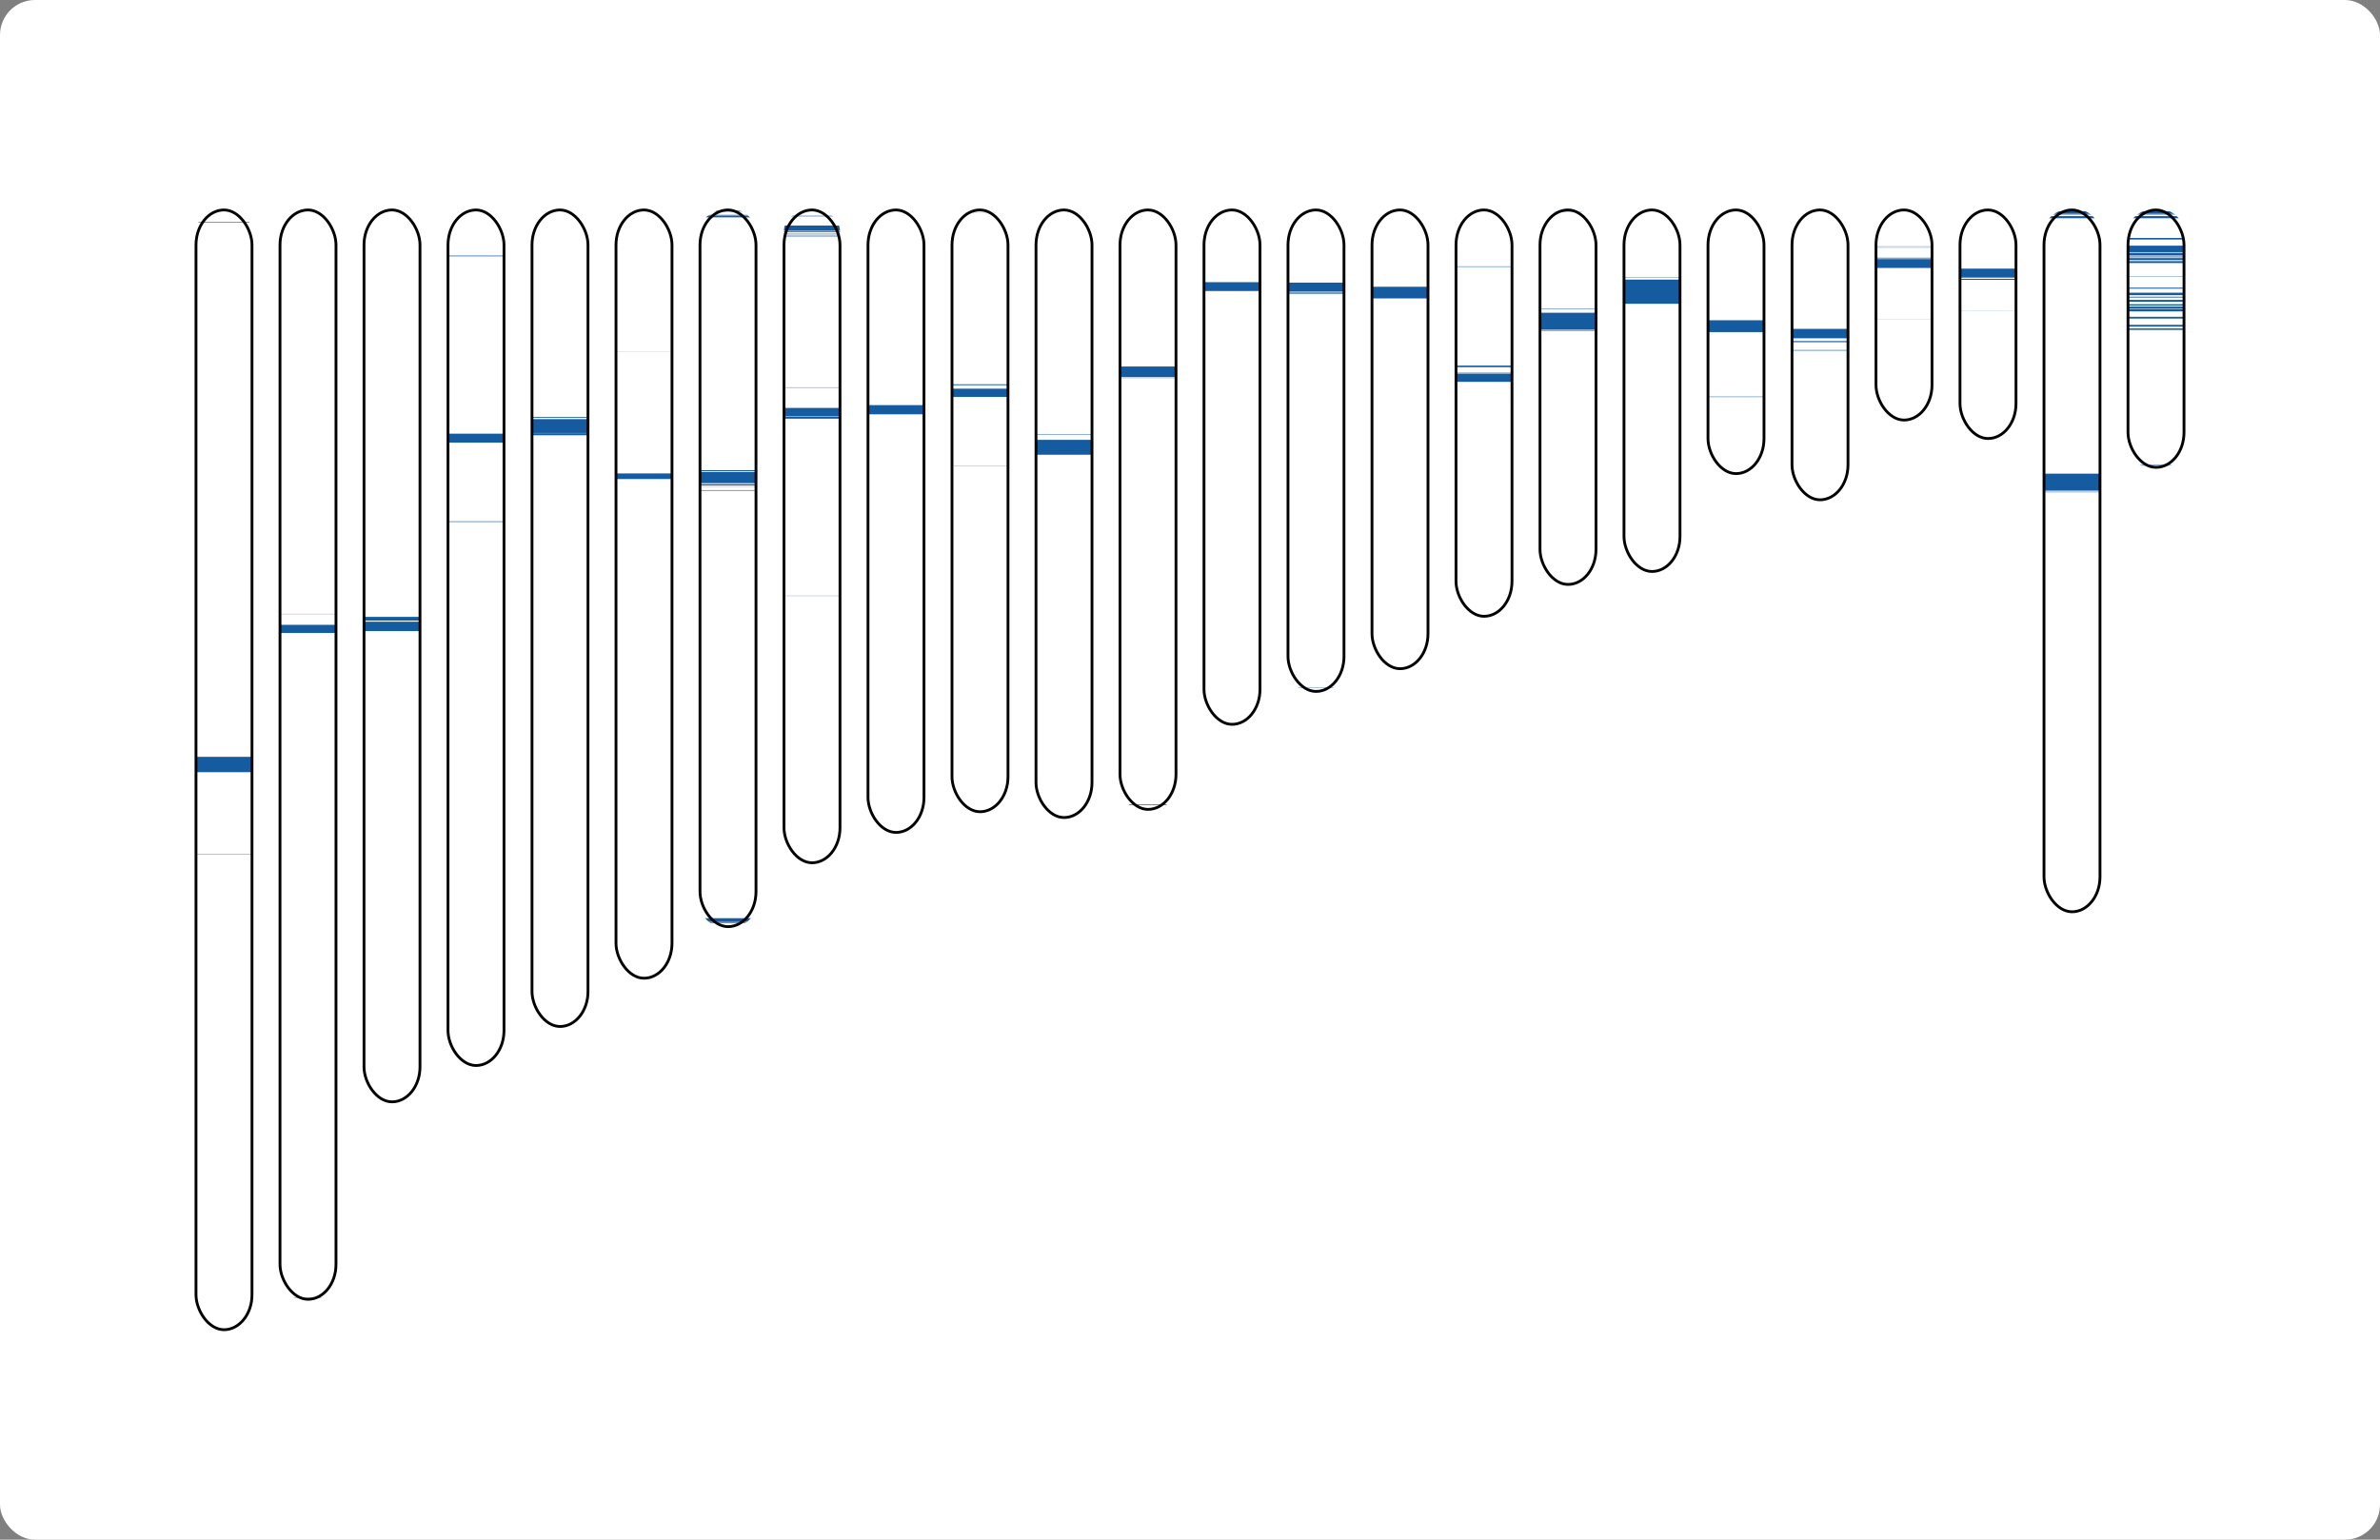 <?xml version="1.0" encoding="UTF-8" standalone="no"?>
<!-- IEETA 2014 using Inkscape -->
<svg
xmlns:osb="http://www.openswatchbook.org/uri/2009/osb"
xmlns:dc="http://purl.org/dc/elements/1.1/"
xmlns:cc="http://creativecommons.org/ns#"
xmlns:rdf="http://www.w3.org/1999/02/22-rdf-syntax-ns#"
xmlns:svg="http://www.w3.org/2000/svg"
xmlns="http://www.w3.org/2000/svg"
xmlns:sodipodi="http://sodipodi.sourceforge.net/DTD/sodipodi-0.dtd"
xmlns:inkscape="http://www.inkscape.org/namespaces/inkscape"
width="850"
height="550"
id="svg2"
version="1.1"
inkscape:version="0.48.3.1 r9886"
sodipodi:docname="chromosomes">
<rect width="100%" height="100%" fill="#808080" stroke="none"/>
<defs
id="defs4">
<linearGradient id="linearGradient3755" osb:paint="solid">
<stop style="stop-color:#aa00ff;stop-opacity:1;" offset="0"
id="stop3757" />
</linearGradient>
</defs>
<sodipodi:namedview id="base" pagecolor="#ffffff"
bordercolor="#666666" borderopacity="1.0"
inkscape:pageopacity="0.0" inkscape:pageshadow="2"
inkscape:zoom="0.49497475" inkscape:cx="159.73474"
inkscape:cy="681.53008" inkscape:document-units="px"
inkscape:current-layer="layer1" showgrid="false"
inkscape:window-width="1066" inkscape:window-height="790"
inkscape:window-x="278" inkscape:window-y="1106"
inkscape:window-maximized="1" />
<g inkscape:label="Camada 1" inkscape:groupmode="layer" id="layer1" >
<defs id="defs6211"><pattern inkscape:stockid="Polka dots, large" id="Polkadots-large" patternTransform="translate(0,0)scale(10,10)" height="10" width="10" patternUnits="userSpaceOnUse" inkscape:collect="always"> <circle id="circle4936" r="0.45" cy="0.810" cx="2.567" style="fill:black;stroke:none" /><circle id="circle4938" r="0.45" cy="2.33" cx="3.048" style="fill:black;stroke:none" /><circle id="circle4940" r="0.45" cy="2.415" cx="4.418" style="fill:black;stroke:none" /><circle id="circle4942" r="0.45" cy="3.029" cx="1.844" style="fill:black;stroke:none" /><circle id="circle4944" r="0.45" cy="1.363" cx="6.08" style="fill:black;stroke:none" /><circle id="circle4946" r="0.45" cy="4.413" cx="5.819" style="fill:black;stroke:none" /><circle id="circle4948" r="0.45" cy="4.048" cx="4.305" style="fill:black;stroke:none" /><circle id="circle4950" r="0.45" cy="3.045" cx="5.541" style="fill:black;stroke:none" /><circle id="circle4952" r="0.45" cy="5.527" cx="4.785" style="fill:black;stroke:none" /><circle id="circle4954" r="0.45" cy="5.184" cx="2.667" style="fill:black;stroke:none" /><circle id="circle4956" r="0.45" cy="1.448" cx="7.965" style="fill:black;stroke:none" /><circle id="circle4958" r="0.45" cy="5.049" cx="7.047" style="fill:black;stroke:none" /><circle id="circle4960" r="0.45" cy="0.895" cx="4.340" style="fill:black;stroke:none" /><circle id="circle4962" r="0.45" cy="0.340" cx="7.125" style="fill:black;stroke:none" /><circle id="circle4964" r="0.45" cy="1.049" cx="9.553" style="fill:black;stroke:none" /><circle id="circle4966" r="0.45" cy="2.689" cx="7.006" style="fill:black;stroke:none" /><circle id="circle4968" r="0.45" cy="2.689" cx="8.909" style="fill:black;stroke:none" /><circle id="circle4970" r="0.45" cy="4.407" cx="9.315" style="fill:black;stroke:none" /><circle id="circle4972" r="0.45" cy="3.870" cx="7.820" style="fill:black;stroke:none" /><circle id="circle4974" r="0.45" cy="5.948" cx="8.270" style="fill:black;stroke:none" /><circle id="circle4976" r="0.45" cy="7.428" cx="7.973" style="fill:black;stroke:none" /><circle id="circle4978" r="0.45" cy="8.072" cx="9.342" style="fill:black;stroke:none" /><circle id="circle4980" r="0.45" cy="9.315" cx="8.206" style="fill:black;stroke:none" /><circle id="circle4982" r="0.45" cy="9.475" cx="9.682" style="fill:black;stroke:none" /><circle id="circle4984" r="0.45" cy="6.186" cx="9.688" style="fill:black;stroke:none" /><circle id="circle4986" r="0.45" cy="6.296" cx="3.379" style="fill:black;stroke:none" /><circle id="circle4988" r="0.45" cy="8.204" cx="2.871" style="fill:black;stroke:none" /><circle id="circle4990" r="0.45" cy="8.719" cx="4.59" style="fill:black;stroke:none" /><circle id="circle4992" r="0.45" cy="9.671" cx="3.181" style="fill:black;stroke:none" /><circle id="circle4994" r="0.45" cy="7.315" cx="5.734" style="fill:black;stroke:none" /><circle id="circle4996" r="0.45" cy="6.513" cx="6.707" style="fill:black;stroke:none" /><circle id="circle4998" r="0.45" cy="9.670" cx="5.730" style="fill:black;stroke:none" /><circle id="circle5000" r="0.45" cy="8.373" cx="6.535" style="fill:black;stroke:none" /><circle id="circle5002" r="0.45" cy="7.154" cx="4.37" style="fill:black;stroke:none" /><circle id="circle5004" r="0.45" cy="7.25" cx="0.622" style="fill:black;stroke:none" /><circle id="circle5006" r="0.45" cy="5.679" cx="0.831" style="fill:black;stroke:none" /><circle id="circle5008" r="0.45" cy="8.519" cx="1.257" style="fill:black;stroke:none" /><circle id="circle5010" r="0.45" cy="6.877" cx="1.989" style="fill:black;stroke:none" /><circle id="circle5012" r="0.45" cy="3.181" cx="0.374" style="fill:black;stroke:none" /><circle id="circle5014" r="0.45" cy="1.664" cx="1.166" style="fill:black;stroke:none" /><circle id="circle5016" r="0.45" cy="0.093" cx="1.151" style="fill:black;stroke:none" /><circle id="circle5018" r="0.45" cy="10.093" cx="1.151" style="fill:black;stroke:none" /><circle id="circle5020" r="0.45" cy="4.451" cx="1.302" style="fill:black;stroke:none" /><circle id="circle5022" r="0.45" cy="3.763" cx="3.047" style="fill:black;stroke:none" /></pattern></defs><defs id="ffff"><pattern inkscape:stockid="Wavy" id="Wavy" height="5.181" width="30.0" patternUnits="userSpaceOnUse" inkscape:collect="always"><path id="path5114" d="M 7.597,0.061 C 5.079,-0.187 2.656,0.302 -0.01,1.788 L -0.01,3.061 C 2.773,1.431 5.173,1.052 7.472,1.280 C 9.770,1.508 11.969,2.361 14.253,3.218 C 18.820,4.931 23.804,6.676 30.066,3.061 L 30.062,1.788 C 23.622,5.497 19.246,3.770 14.691,2.061 C 12.413,1.207 10.115,0.311 7.597,0.061 z " style="fill:black;stroke:none;" /></pattern></defs><defs id="defs6219"><pattern inkscape:stockid="xtrace" id="xtrace" height="20.0" width="20.0" patternUnits="userSpaceOnUse" inkscape:collect="always"><path style="fill:#000000;stroke:#000000;stroke-width:0.30;stroke-linecap:butt;stroke-linejoin:miter;stroke-opacity:1;stroke-miterlimit:0;stroke-dasharray:none;fill-opacity:1" d="m 0.0,10.0 25,-25.0 0,5 -25,25 z" id="path7213" inkscape:connector-curvature="0" /><path style="fill:#000000;fill-opacity:1;stroke:#000000;stroke-width:0.30;stroke-linecap:butt;stroke-linejoin:miter;stroke-miterlimit:0;stroke-opacity:1;stroke-dasharray:none" d="m 0.0,30.0 25,-25.0 0,5 -25,25 z" id="path7213-8" inkscape:connector-curvature="0" /><path style="fill:#000000;fill-opacity:1;stroke:#000000;stroke-width:0.30;stroke-linecap:butt;stroke-linejoin:miter;stroke-miterlimit:0;stroke-opacity:1;stroke-dasharray:none" d="m 0.0,50.0 25,-25.0 0,5 -25,25 z" id="path7213-9" inkscape:connector-curvature="0" /><path style="fill:#000000;fill-opacity:1;stroke:#000000;stroke-width:0.30;stroke-linecap:butt;stroke-linejoin:miter;stroke-miterlimit:0;stroke-opacity:1;stroke-dasharray:none" d="m 0.0,70.0 25,-25.0 0,5 -25,25 z" id="path7213-10" inkscape:connector-curvature="0" /><path style="fill:#000000;fill-opacity:1;stroke:#000000;stroke-width:0.30;stroke-linecap:butt;stroke-linejoin:miter;stroke-miterlimit:0;stroke-opacity:1;stroke-dasharray:none" d="m 0.0,90.0 25,-25.0 0,5 -25,25 z" id="path7213-11" inkscape:connector-curvature="0" /><path style="fill:#000000;fill-opacity:1;stroke:#000000;stroke-width:0.30;stroke-linecap:butt;stroke-linejoin:miter;stroke-miterlimit:0;stroke-opacity:1;stroke-dasharray:none" d="m m 0.0,110.0 25,-25.0 0,05 -25,25 z" id="path7213-12" inkscape:connector-curvature="0" /></pattern></defs><defs id="defs4"><pattern id="dallas" patternTransform="translate(106.594,206.906)" height="4.75" width="4.75" patternUnits="userSpaceOnUse"> <path style="fill:none;stroke:#000000;stroke-width:1;stroke-linecap:butt;stroke-linejoin:miter;stroke-miterlimit:0;stroke-opacity:1;stroke-dasharray:none" d="m -0.008,2.376 4.763,0" id="path2985" /><path style="fill:none;stroke:#000000;stroke-width:1;stroke-linecap:butt;stroke-linejoin:miter;stroke-miterlimit:0;stroke-opacity:1;stroke-dasharray:none" d="m 2.373,-0.006 0,4.763" id="path2985-1" /></pattern></defs><defs id="defs4"><pattern id="lineX" patternTransform="translate(106.594,206.906)" height="4.75" width="4.75" patternUnits="userSpaceOnUse"> <path style="fill:none;stroke:#000000;stroke-width:1;stroke-linecap:butt;stroke-linejoin:miter;stroke-miterlimit:0;stroke-opacity:1;stroke-dasharray:none" d="m -0.008,2.376 4.763,0" id="path2985" /></pattern></defs><defs id="defs4"><pattern id="stripeX" patternTransform="translate(106.594,206.906)" height="4.75" width="4.75" patternUnits="userSpaceOnUse"> <path style="fill:none;stroke:#000000;stroke-width:1;stroke-linecap:butt;stroke-linejoin:miter;stroke-miterlimit:0;stroke-opacity:1;stroke-dasharray:none" d="m 2.373,-0.006 0,4.763" id="path2985-1" /></pattern></defs><rect style="fill:#ffffff;fill-opacity:1;stroke-width:2;stroke-miterlimit:4;stroke-dasharray:none" id="rectx" width="850.00" height="550.00" x="0.00" y="0.00" ry="12.5" />
<rect style="fill:#155BA0;fill-opacity:1;stroke-width:2;stroke-miterlimit:4;stroke-dasharray:none" id="rect3777" width="20.00" height="0.20" x="70.00" y="79.24" ry="0" />
<rect style="fill:#155BA0;fill-opacity:1;stroke-width:2;stroke-miterlimit:4;stroke-dasharray:none" id="rect3777" width="20.00" height="5.48" x="70.00" y="270.36" ry="0" />
<rect style="fill:#155BA0;fill-opacity:1;stroke-width:2;stroke-miterlimit:4;stroke-dasharray:none" id="rect3777" width="20.00" height="0.12" x="70.00" y="305.12" ry="0" />
<path d="m 69.50,74.50 0,10.50 c 0, -8.31 6.69, -10.50 10.50, -10.50 l -10.50,0 z m 10.50,0 c 8.31,0 10.50,6.69 10.50,10.50 l 0,-10.50 -10.50,0 z" id="rect3787" style="fill:#fff;fill-opacity:1;fill-rule:nonzero;stroke:none" /><path d="m 90.50,475.50 0,-10.50 c 0,8.31 -6.69, 10.50 -10.50, 10.50 l 10.50,0 z m -10.50,0 c -8.31,0 -10.50,-6.69 -10.50,-10.50 l 0,10.50 10.50,0 z" id="rect3787" style="fill:#fff;fill-opacity:1;fill-rule:nonzero;stroke:none" /><rect style="fill:none;stroke:#000000;stroke-width:1;stroke-linecap:butt;stroke-linejoin:miter;stroke-miterlimit:1;stroke-opacity:1;stroke-dasharray:none" id="rect2985" width="20.00" height="400.00" x="70.00" y="75.00" ry="12.5" />
<rect style="fill:#155BA0;fill-opacity:1;stroke-width:2;stroke-miterlimit:4;stroke-dasharray:none" id="rect3777" width="20.00" height="0.08" x="100.00" y="219.28" ry="0" />
<rect style="fill:#155BA0;fill-opacity:1;stroke-width:2;stroke-miterlimit:4;stroke-dasharray:none" id="rect3777" width="20.00" height="2.92" x="100.00" y="223.20" ry="0" />
<rect style="fill:#155BA0;fill-opacity:1;stroke-width:2;stroke-miterlimit:4;stroke-dasharray:none" id="rect3777" width="20.00" height="0.12" x="100.00" y="463.61" ry="0" />
<path d="m 99.50,74.50 0,10.50 c 0, -8.31 6.69, -10.50 10.50, -10.50 l -10.50,0 z m 10.50,0 c 8.31,0 10.50,6.69 10.50,10.50 l 0,-10.50 -10.50,0 z" id="rect3787" style="fill:#fff;fill-opacity:1;fill-rule:nonzero;stroke:none" /><path d="m 120.50,464.63 0,-10.50 c 0,8.31 -6.69, 10.50 -10.50, 10.50 l 10.50,0 z m -10.50,0 c -8.31,0 -10.50,-6.69 -10.50,-10.50 l 0,10.50 10.50,0 z" id="rect3787" style="fill:#fff;fill-opacity:1;fill-rule:nonzero;stroke:none" /><rect style="fill:none;stroke:#000000;stroke-width:1;stroke-linecap:butt;stroke-linejoin:miter;stroke-miterlimit:1;stroke-opacity:1;stroke-dasharray:none" id="rect2985" width="20.00" height="389.13" x="100.00" y="75.00" ry="12.5" />
<rect style="fill:#155BA0;fill-opacity:1;stroke-width:2;stroke-miterlimit:4;stroke-dasharray:none" id="rect3777" width="20.00" height="1.32" x="130.00" y="220.36" ry="0" />
<rect style="fill:#155BA0;fill-opacity:1;stroke-width:2;stroke-miterlimit:4;stroke-dasharray:none" id="rect3777" width="20.00" height="3.36" x="130.00" y="222.08" ry="0" />
<path d="m 129.50,74.50 0,10.50 c 0, -8.31 6.69, -10.50 10.50, -10.50 l -10.50,0 z m 10.50,0 c 8.31,0 10.50,6.69 10.50,10.50 l 0,-10.50 -10.50,0 z" id="rect3787" style="fill:#fff;fill-opacity:1;fill-rule:nonzero;stroke:none" /><path d="m 150.50,394.10 0,-10.50 c 0,8.31 -6.69, 10.50 -10.50, 10.50 l 10.50,0 z m -10.50,0 c -8.31,0 -10.50,-6.69 -10.50,-10.50 l 0,10.50 10.50,0 z" id="rect3787" style="fill:#fff;fill-opacity:1;fill-rule:nonzero;stroke:none" /><rect style="fill:none;stroke:#000000;stroke-width:1;stroke-linecap:butt;stroke-linejoin:miter;stroke-miterlimit:1;stroke-opacity:1;stroke-dasharray:none" id="rect2985" width="20.00" height="318.60" x="130.00" y="75.00" ry="12.5" />
<rect style="fill:#155BA0;fill-opacity:1;stroke-width:2;stroke-miterlimit:4;stroke-dasharray:none" id="rect3777" width="20.00" height="0.24" x="160.00" y="91.32" ry="0" />
<rect style="fill:#155BA0;fill-opacity:1;stroke-width:2;stroke-miterlimit:4;stroke-dasharray:none" id="rect3777" width="20.00" height="3.20" x="160.00" y="154.92" ry="0" />
<rect style="fill:#155BA0;fill-opacity:1;stroke-width:2;stroke-miterlimit:4;stroke-dasharray:none" id="rect3777" width="20.00" height="0.20" x="160.00" y="186.24" ry="0" />
<path d="m 159.50,74.50 0,10.50 c 0, -8.31 6.69, -10.50 10.50, -10.50 l -10.50,0 z m 10.50,0 c 8.31,0 10.50,6.69 10.50,10.50 l 0,-10.50 -10.50,0 z" id="rect3787" style="fill:#fff;fill-opacity:1;fill-rule:nonzero;stroke:none" /><path d="m 180.50,381.12 0,-10.50 c 0,8.31 -6.69, 10.50 -10.50, 10.50 l 10.50,0 z m -10.50,0 c -8.31,0 -10.50,-6.69 -10.50,-10.50 l 0,10.50 10.50,0 z" id="rect3787" style="fill:#fff;fill-opacity:1;fill-rule:nonzero;stroke:none" /><rect style="fill:none;stroke:#000000;stroke-width:1;stroke-linecap:butt;stroke-linejoin:miter;stroke-miterlimit:1;stroke-opacity:1;stroke-dasharray:none" id="rect2985" width="20.00" height="305.62" x="160.00" y="75.00" ry="12.5" />
<rect style="fill:#155BA0;fill-opacity:1;stroke-width:2;stroke-miterlimit:4;stroke-dasharray:none" id="rect3777" width="20.00" height="0.28" x="190.00" y="148.92" ry="0" />
<rect style="fill:#155BA0;fill-opacity:1;stroke-width:2;stroke-miterlimit:4;stroke-dasharray:none" id="rect3777" width="20.00" height="4.96" x="190.00" y="149.72" ry="0" />
<rect style="fill:#155BA0;fill-opacity:1;stroke-width:2;stroke-miterlimit:4;stroke-dasharray:none" id="rect3777" width="20.00" height="0.72" x="190.00" y="154.76" ry="0" />
<path d="m 189.50,74.50 0,10.50 c 0, -8.31 6.69, -10.50 10.50, -10.50 l -10.50,0 z m 10.50,0 c 8.31,0 10.50,6.69 10.50,10.50 l 0,-10.50 -10.50,0 z" id="rect3787" style="fill:#fff;fill-opacity:1;fill-rule:nonzero;stroke:none" /><path d="m 210.50,367.18 0,-10.50 c 0,8.31 -6.69, 10.50 -10.50, 10.50 l 10.50,0 z m -10.50,0 c -8.31,0 -10.50,-6.69 -10.50,-10.50 l 0,10.50 10.50,0 z" id="rect3787" style="fill:#fff;fill-opacity:1;fill-rule:nonzero;stroke:none" /><rect style="fill:none;stroke:#000000;stroke-width:1;stroke-linecap:butt;stroke-linejoin:miter;stroke-miterlimit:1;stroke-opacity:1;stroke-dasharray:none" id="rect2985" width="20.00" height="291.68" x="190.00" y="75.00" ry="12.5" />
<rect style="fill:#155BA0;fill-opacity:1;stroke-width:2;stroke-miterlimit:4;stroke-dasharray:none" id="rect3777" width="20.00" height="0.04" x="220.00" y="125.52" ry="0" />
<rect style="fill:#155BA0;fill-opacity:1;stroke-width:2;stroke-miterlimit:4;stroke-dasharray:none" id="rect3777" width="20.00" height="2.00" x="220.00" y="169.12" ry="0" />
<path d="m 219.50,74.50 0,10.50 c 0, -8.31 6.69, -10.50 10.50, -10.50 l -10.50,0 z m 10.50,0 c 8.31,0 10.50,6.69 10.50,10.50 l 0,-10.50 -10.50,0 z" id="rect3787" style="fill:#fff;fill-opacity:1;fill-rule:nonzero;stroke:none" /><path d="m 240.50,349.94 0,-10.50 c 0,8.31 -6.69, 10.50 -10.50, 10.50 l 10.50,0 z m -10.50,0 c -8.31,0 -10.50,-6.69 -10.50,-10.50 l 0,10.50 10.50,0 z" id="rect3787" style="fill:#fff;fill-opacity:1;fill-rule:nonzero;stroke:none" /><rect style="fill:none;stroke:#000000;stroke-width:1;stroke-linecap:butt;stroke-linejoin:miter;stroke-miterlimit:1;stroke-opacity:1;stroke-dasharray:none" id="rect2985" width="20.00" height="274.44" x="220.00" y="75.00" ry="12.5" />
<rect style="fill:#155BA0;fill-opacity:1;stroke-width:2;stroke-miterlimit:4;stroke-dasharray:none" id="rect3777" width="20.00" height="0.28" x="250.00" y="75.28" ry="0" />
<rect style="fill:#155BA0;fill-opacity:1;stroke-width:2;stroke-miterlimit:4;stroke-dasharray:none" id="rect3777" width="20.00" height="0.16" x="250.00" y="76.76" ry="0" />
<rect style="fill:#155BA0;fill-opacity:1;stroke-width:2;stroke-miterlimit:4;stroke-dasharray:none" id="rect3777" width="20.00" height="0.64" x="250.00" y="77.00" ry="0" />
<rect style="fill:#155BA0;fill-opacity:1;stroke-width:2;stroke-miterlimit:4;stroke-dasharray:none" id="rect3777" width="20.00" height="0.36" x="250.00" y="167.96" ry="0" />
<rect style="fill:#155BA0;fill-opacity:1;stroke-width:2;stroke-miterlimit:4;stroke-dasharray:none" id="rect3777" width="20.00" height="4.00" x="250.00" y="168.60" ry="0" />
<rect style="fill:#155BA0;fill-opacity:1;stroke-width:2;stroke-miterlimit:4;stroke-dasharray:none" id="rect3777" width="20.00" height="0.44" x="250.00" y="172.96" ry="0" />
<rect style="fill:#155BA0;fill-opacity:1;stroke-width:2;stroke-miterlimit:4;stroke-dasharray:none" id="rect3777" width="20.00" height="0.08" x="250.00" y="173.72" ry="0" />
<rect style="fill:#155BA0;fill-opacity:1;stroke-width:2;stroke-miterlimit:4;stroke-dasharray:none" id="rect3777" width="20.00" height="0.20" x="250.00" y="175.08" ry="0" />
<rect style="fill:#155BA0;fill-opacity:1;stroke-width:2;stroke-miterlimit:4;stroke-dasharray:none" id="rect3777" width="20.00" height="1.16" x="250.00" y="328.00" ry="0" />
<rect style="fill:#155BA0;fill-opacity:1;stroke-width:2;stroke-miterlimit:4;stroke-dasharray:none" id="rect3777" width="20.00" height="0.44" x="250.00" y="329.24" ry="0" />
<path d="m 249.50,74.50 0,10.50 c 0, -8.31 6.69, -10.50 10.50, -10.50 l -10.50,0 z m 10.50,0 c 8.31,0 10.50,6.69 10.50,10.50 l 0,-10.50 -10.50,0 z" id="rect3787" style="fill:#fff;fill-opacity:1;fill-rule:nonzero;stroke:none" /><path d="m 270.50,331.52 0,-10.50 c 0,8.31 -6.69, 10.50 -10.50, 10.50 l 10.50,0 z m -10.50,0 c -8.31,0 -10.50,-6.69 -10.50,-10.50 l 0,10.50 10.50,0 z" id="rect3787" style="fill:#fff;fill-opacity:1;fill-rule:nonzero;stroke:none" /><rect style="fill:none;stroke:#000000;stroke-width:1;stroke-linecap:butt;stroke-linejoin:miter;stroke-miterlimit:1;stroke-opacity:1;stroke-dasharray:none" id="rect2985" width="20.00" height="256.02" x="250.00" y="75.00" ry="12.5" />
<rect style="fill:#155BA0;fill-opacity:1;stroke-width:2;stroke-miterlimit:4;stroke-dasharray:none" id="rect3777" width="20.00" height="0.20" x="280.00" y="77.08" ry="0" />
<rect style="fill:#155BA0;fill-opacity:1;stroke-width:2;stroke-miterlimit:4;stroke-dasharray:none" id="rect3777" width="20.00" height="1.72" x="280.00" y="80.56" ry="0" />
<rect style="fill:#155BA0;fill-opacity:1;stroke-width:2;stroke-miterlimit:4;stroke-dasharray:none" id="rect3777" width="20.00" height="0.44" x="280.00" y="82.44" ry="0" />
<rect style="fill:#155BA0;fill-opacity:1;stroke-width:2;stroke-miterlimit:4;stroke-dasharray:none" id="rect3777" width="20.00" height="0.20" x="280.00" y="83.52" ry="0" />
<rect style="fill:#155BA0;fill-opacity:1;stroke-width:2;stroke-miterlimit:4;stroke-dasharray:none" id="rect3777" width="20.00" height="0.24" x="280.00" y="84.20" ry="0" />
<rect style="fill:#155BA0;fill-opacity:1;stroke-width:2;stroke-miterlimit:4;stroke-dasharray:none" id="rect3777" width="20.00" height="0.12" x="280.00" y="138.36" ry="0" />
<rect style="fill:#155BA0;fill-opacity:1;stroke-width:2;stroke-miterlimit:4;stroke-dasharray:none" id="rect3777" width="20.00" height="3.04" x="280.00" y="145.72" ry="0" />
<rect style="fill:#155BA0;fill-opacity:1;stroke-width:2;stroke-miterlimit:4;stroke-dasharray:none" id="rect3777" width="20.00" height="0.64" x="280.00" y="148.92" ry="0" />
<rect style="fill:#155BA0;fill-opacity:1;stroke-width:2;stroke-miterlimit:4;stroke-dasharray:none" id="rect3777" width="20.00" height="0.08" x="280.00" y="212.80" ry="0" />
<path d="m 279.50,74.50 0,10.50 c 0, -8.31 6.69, -10.50 10.50, -10.50 l -10.50,0 z m 10.50,0 c 8.31,0 10.50,6.69 10.50,10.50 l 0,-10.50 -10.50,0 z" id="rect3787" style="fill:#fff;fill-opacity:1;fill-rule:nonzero;stroke:none" /><path d="m 300.50,308.70 0,-10.50 c 0,8.31 -6.69, 10.50 -10.50, 10.50 l 10.50,0 z m -10.50,0 c -8.31,0 -10.50,-6.69 -10.50,-10.50 l 0,10.50 10.50,0 z" id="rect3787" style="fill:#fff;fill-opacity:1;fill-rule:nonzero;stroke:none" /><rect style="fill:none;stroke:#000000;stroke-width:1;stroke-linecap:butt;stroke-linejoin:miter;stroke-miterlimit:1;stroke-opacity:1;stroke-dasharray:none" id="rect2985" width="20.00" height="233.20" x="280.00" y="75.00" ry="12.5" />
<rect style="fill:#155BA0;fill-opacity:1;stroke-width:2;stroke-miterlimit:4;stroke-dasharray:none" id="rect3777" width="20.00" height="3.28" x="310.00" y="144.72" ry="0" />
<path d="m 309.50,74.50 0,10.50 c 0, -8.31 6.69, -10.50 10.50, -10.50 l -10.50,0 z m 10.50,0 c 8.31,0 10.50,6.69 10.50,10.50 l 0,-10.50 -10.50,0 z" id="rect3787" style="fill:#fff;fill-opacity:1;fill-rule:nonzero;stroke:none" /><path d="m 330.50,297.86 0,-10.50 c 0,8.31 -6.69, 10.50 -10.50, 10.50 l 10.50,0 z m -10.50,0 c -8.31,0 -10.50,-6.69 -10.50,-10.50 l 0,10.50 10.50,0 z" id="rect3787" style="fill:#fff;fill-opacity:1;fill-rule:nonzero;stroke:none" /><rect style="fill:none;stroke:#000000;stroke-width:1;stroke-linecap:butt;stroke-linejoin:miter;stroke-miterlimit:1;stroke-opacity:1;stroke-dasharray:none" id="rect2985" width="20.00" height="222.36" x="310.00" y="75.00" ry="12.5" />
<rect style="fill:#155BA0;fill-opacity:1;stroke-width:2;stroke-miterlimit:4;stroke-dasharray:none" id="rect3777" width="20.00" height="0.04" x="340.00" y="75.88" ry="0" />
<rect style="fill:#155BA0;fill-opacity:1;stroke-width:2;stroke-miterlimit:4;stroke-dasharray:none" id="rect3777" width="20.00" height="0.32" x="340.00" y="137.28" ry="0" />
<rect style="fill:#155BA0;fill-opacity:1;stroke-width:2;stroke-miterlimit:4;stroke-dasharray:none" id="rect3777" width="20.00" height="2.96" x="340.00" y="138.84" ry="0" />
<rect style="fill:#155BA0;fill-opacity:1;stroke-width:2;stroke-miterlimit:4;stroke-dasharray:none" id="rect3777" width="20.00" height="0.08" x="340.00" y="166.40" ry="0" />
<path d="m 339.50,74.50 0,10.50 c 0, -8.31 6.69, -10.50 10.50, -10.50 l -10.50,0 z m 10.50,0 c 8.31,0 10.50,6.69 10.50,10.50 l 0,-10.50 -10.50,0 z" id="rect3787" style="fill:#fff;fill-opacity:1;fill-rule:nonzero;stroke:none" /><path d="m 360.50,290.47 0,-10.50 c 0,8.31 -6.69, 10.50 -10.50, 10.50 l 10.50,0 z m -10.50,0 c -8.31,0 -10.50,-6.69 -10.50,-10.50 l 0,10.50 10.50,0 z" id="rect3787" style="fill:#fff;fill-opacity:1;fill-rule:nonzero;stroke:none" /><rect style="fill:none;stroke:#000000;stroke-width:1;stroke-linecap:butt;stroke-linejoin:miter;stroke-miterlimit:1;stroke-opacity:1;stroke-dasharray:none" id="rect2985" width="20.00" height="214.97" x="340.00" y="75.00" ry="12.5" />
<rect style="fill:#155BA0;fill-opacity:1;stroke-width:2;stroke-miterlimit:4;stroke-dasharray:none" id="rect3777" width="20.00" height="0.16" x="370.00" y="155.08" ry="0" />
<rect style="fill:#155BA0;fill-opacity:1;stroke-width:2;stroke-miterlimit:4;stroke-dasharray:none" id="rect3777" width="20.00" height="5.32" x="370.00" y="157.12" ry="0" />
<path d="m 369.50,74.50 0,10.50 c 0, -8.31 6.69, -10.50 10.50, -10.50 l -10.50,0 z m 10.50,0 c 8.31,0 10.50,6.69 10.50,10.50 l 0,-10.50 -10.50,0 z" id="rect3787" style="fill:#fff;fill-opacity:1;fill-rule:nonzero;stroke:none" /><path d="m 390.50,292.54 0,-10.50 c 0,8.31 -6.69, 10.50 -10.50, 10.50 l 10.50,0 z m -10.50,0 c -8.31,0 -10.50,-6.69 -10.50,-10.50 l 0,10.50 10.50,0 z" id="rect3787" style="fill:#fff;fill-opacity:1;fill-rule:nonzero;stroke:none" /><rect style="fill:none;stroke:#000000;stroke-width:1;stroke-linecap:butt;stroke-linejoin:miter;stroke-miterlimit:1;stroke-opacity:1;stroke-dasharray:none" id="rect2985" width="20.00" height="217.04" x="370.00" y="75.00" ry="12.5" />
<rect style="fill:#155BA0;fill-opacity:1;stroke-width:2;stroke-miterlimit:4;stroke-dasharray:none" id="rect3777" width="20.00" height="3.80" x="400.00" y="130.92" ry="0" />
<rect style="fill:#155BA0;fill-opacity:1;stroke-width:2;stroke-miterlimit:4;stroke-dasharray:none" id="rect3777" width="20.00" height="0.08" x="400.00" y="134.96" ry="0" />
<rect style="fill:#155BA0;fill-opacity:1;stroke-width:2;stroke-miterlimit:4;stroke-dasharray:none" id="rect3777" width="20.00" height="0.24" x="400.00" y="287.36" ry="0" />
<path d="m 399.50,74.50 0,10.50 c 0, -8.31 6.69, -10.50 10.50, -10.50 l -10.50,0 z m 10.50,0 c 8.31,0 10.50,6.69 10.50,10.50 l 0,-10.50 -10.50,0 z" id="rect3787" style="fill:#fff;fill-opacity:1;fill-rule:nonzero;stroke:none" /><path d="m 420.50,289.63 0,-10.50 c 0,8.31 -6.69, 10.50 -10.50, 10.50 l 10.50,0 z m -10.50,0 c -8.31,0 -10.50,-6.69 -10.50,-10.50 l 0,10.50 10.50,0 z" id="rect3787" style="fill:#fff;fill-opacity:1;fill-rule:nonzero;stroke:none" /><rect style="fill:none;stroke:#000000;stroke-width:1;stroke-linecap:butt;stroke-linejoin:miter;stroke-miterlimit:1;stroke-opacity:1;stroke-dasharray:none" id="rect2985" width="20.00" height="214.13" x="400.00" y="75.00" ry="12.5" />
<rect style="fill:#155BA0;fill-opacity:1;stroke-width:2;stroke-miterlimit:4;stroke-dasharray:none" id="rect3777" width="20.00" height="3.16" x="430.00" y="100.80" ry="0" />
<path d="m 429.50,74.50 0,10.50 c 0, -8.31 6.69, -10.50 10.50, -10.50 l -10.50,0 z m 10.50,0 c 8.31,0 10.50,6.69 10.50,10.50 l 0,-10.50 -10.50,0 z" id="rect3787" style="fill:#fff;fill-opacity:1;fill-rule:nonzero;stroke:none" /><path d="m 450.50,259.25 0,-10.50 c 0,8.31 -6.69, 10.50 -10.50, 10.50 l 10.50,0 z m -10.50,0 c -8.31,0 -10.50,-6.69 -10.50,-10.50 l 0,10.50 10.50,0 z" id="rect3787" style="fill:#fff;fill-opacity:1;fill-rule:nonzero;stroke:none" /><rect style="fill:none;stroke:#000000;stroke-width:1;stroke-linecap:butt;stroke-linejoin:miter;stroke-miterlimit:1;stroke-opacity:1;stroke-dasharray:none" id="rect2985" width="20.00" height="183.75" x="430.00" y="75.00" ry="12.5" />
<rect style="fill:#155BA0;fill-opacity:1;stroke-width:2;stroke-miterlimit:4;stroke-dasharray:none" id="rect3777" width="20.00" height="3.24" x="460.00" y="100.96" ry="0" />
<rect style="fill:#155BA0;fill-opacity:1;stroke-width:2;stroke-miterlimit:4;stroke-dasharray:none" id="rect3777" width="20.00" height="0.40" x="460.00" y="104.52" ry="0" />
<rect style="fill:#155BA0;fill-opacity:1;stroke-width:2;stroke-miterlimit:4;stroke-dasharray:none" id="rect3777" width="20.00" height="0.12" x="460.00" y="245.48" ry="0" />
<path d="m 459.50,74.50 0,10.50 c 0, -8.31 6.69, -10.50 10.50, -10.50 l -10.50,0 z m 10.50,0 c 8.31,0 10.50,6.69 10.50,10.50 l 0,-10.50 -10.50,0 z" id="rect3787" style="fill:#fff;fill-opacity:1;fill-rule:nonzero;stroke:none" /><path d="m 480.50,247.49 0,-10.50 c 0,8.31 -6.69, 10.50 -10.50, 10.50 l 10.50,0 z m -10.50,0 c -8.31,0 -10.50,-6.69 -10.50,-10.50 l 0,10.50 10.50,0 z" id="rect3787" style="fill:#fff;fill-opacity:1;fill-rule:nonzero;stroke:none" /><rect style="fill:none;stroke:#000000;stroke-width:1;stroke-linecap:butt;stroke-linejoin:miter;stroke-miterlimit:1;stroke-opacity:1;stroke-dasharray:none" id="rect2985" width="20.00" height="171.99" x="460.00" y="75.00" ry="12.5" />
<rect style="fill:#155BA0;fill-opacity:1;stroke-width:2;stroke-miterlimit:4;stroke-dasharray:none" id="rect3777" width="20.00" height="4.16" x="490.00" y="102.44" ry="0" />
<path d="m 489.50,74.50 0,10.50 c 0, -8.31 6.69, -10.50 10.50, -10.50 l -10.50,0 z m 10.50,0 c 8.31,0 10.50,6.69 10.50,10.50 l 0,-10.50 -10.50,0 z" id="rect3787" style="fill:#fff;fill-opacity:1;fill-rule:nonzero;stroke:none" /><path d="m 510.50,239.37 0,-10.50 c 0,8.31 -6.69, 10.50 -10.50, 10.50 l 10.50,0 z m -10.50,0 c -8.31,0 -10.50,-6.69 -10.50,-10.50 l 0,10.50 10.50,0 z" id="rect3787" style="fill:#fff;fill-opacity:1;fill-rule:nonzero;stroke:none" /><rect style="fill:none;stroke:#000000;stroke-width:1;stroke-linecap:butt;stroke-linejoin:miter;stroke-miterlimit:1;stroke-opacity:1;stroke-dasharray:none" id="rect2985" width="20.00" height="163.87" x="490.00" y="75.00" ry="12.5" />
<rect style="fill:#155BA0;fill-opacity:1;stroke-width:2;stroke-miterlimit:4;stroke-dasharray:none" id="rect3777" width="20.00" height="0.16" x="520.00" y="95.16" ry="0" />
<rect style="fill:#155BA0;fill-opacity:1;stroke-width:2;stroke-miterlimit:4;stroke-dasharray:none" id="rect3777" width="20.00" height="0.56" x="520.00" y="130.60" ry="0" />
<rect style="fill:#155BA0;fill-opacity:1;stroke-width:2;stroke-miterlimit:4;stroke-dasharray:none" id="rect3777" width="20.00" height="0.12" x="520.00" y="133.08" ry="0" />
<rect style="fill:#155BA0;fill-opacity:1;stroke-width:2;stroke-miterlimit:4;stroke-dasharray:none" id="rect3777" width="20.00" height="2.96" x="520.00" y="133.44" ry="0" />
<path d="m 519.50,74.50 0,10.50 c 0, -8.31 6.69, -10.50 10.50, -10.50 l -10.50,0 z m 10.50,0 c 8.31,0 10.50,6.69 10.50,10.50 l 0,-10.50 -10.50,0 z" id="rect3787" style="fill:#fff;fill-opacity:1;fill-rule:nonzero;stroke:none" /><path d="m 540.50,220.65 0,-10.50 c 0,8.31 -6.69, 10.50 -10.50, 10.50 l 10.50,0 z m -10.50,0 c -8.31,0 -10.50,-6.69 -10.50,-10.50 l 0,10.50 10.50,0 z" id="rect3787" style="fill:#fff;fill-opacity:1;fill-rule:nonzero;stroke:none" /><rect style="fill:none;stroke:#000000;stroke-width:1;stroke-linecap:butt;stroke-linejoin:miter;stroke-miterlimit:1;stroke-opacity:1;stroke-dasharray:none" id="rect2985" width="20.00" height="145.15" x="520.00" y="75.00" ry="12.5" />
<rect style="fill:#155BA0;fill-opacity:1;stroke-width:2;stroke-miterlimit:4;stroke-dasharray:none" id="rect3777" width="20.00" height="0.08" x="550.00" y="75.48" ry="0" />
<rect style="fill:#155BA0;fill-opacity:1;stroke-width:2;stroke-miterlimit:4;stroke-dasharray:none" id="rect3777" width="20.00" height="0.16" x="550.00" y="110.16" ry="0" />
<rect style="fill:#155BA0;fill-opacity:1;stroke-width:2;stroke-miterlimit:4;stroke-dasharray:none" id="rect3777" width="20.00" height="6.08" x="550.00" y="111.72" ry="0" />
<rect style="fill:#155BA0;fill-opacity:1;stroke-width:2;stroke-miterlimit:4;stroke-dasharray:none" id="rect3777" width="20.00" height="0.16" x="550.00" y="118.04" ry="0" />
<path d="m 549.50,74.50 0,10.50 c 0, -8.31 6.69, -10.50 10.50, -10.50 l -10.50,0 z m 10.50,0 c 8.31,0 10.50,6.69 10.50,10.50 l 0,-10.50 -10.50,0 z" id="rect3787" style="fill:#fff;fill-opacity:1;fill-rule:nonzero;stroke:none" /><path d="m 570.50,209.27 0,-10.50 c 0,8.31 -6.69, 10.50 -10.50, 10.50 l 10.50,0 z m -10.50,0 c -8.31,0 -10.50,-6.69 -10.50,-10.50 l 0,10.50 10.50,0 z" id="rect3787" style="fill:#fff;fill-opacity:1;fill-rule:nonzero;stroke:none" /><rect style="fill:none;stroke:#000000;stroke-width:1;stroke-linecap:butt;stroke-linejoin:miter;stroke-miterlimit:1;stroke-opacity:1;stroke-dasharray:none" id="rect2985" width="20.00" height="133.77" x="550.00" y="75.00" ry="12.5" />
<rect style="fill:#155BA0;fill-opacity:1;stroke-width:2;stroke-miterlimit:4;stroke-dasharray:none" id="rect3777" width="20.00" height="0.12" x="580.00" y="99.00" ry="0" />
<rect style="fill:#155BA0;fill-opacity:1;stroke-width:2;stroke-miterlimit:4;stroke-dasharray:none" id="rect3777" width="20.00" height="8.64" x="580.00" y="99.88" ry="0" />
<path d="m 579.50,74.50 0,10.50 c 0, -8.31 6.69, -10.50 10.50, -10.50 l -10.50,0 z m 10.50,0 c 8.31,0 10.50,6.69 10.50,10.50 l 0,-10.50 -10.50,0 z" id="rect3787" style="fill:#fff;fill-opacity:1;fill-rule:nonzero;stroke:none" /><path d="m 600.50,204.64 0,-10.50 c 0,8.31 -6.69, 10.50 -10.50, 10.50 l 10.50,0 z m -10.50,0 c -8.31,0 -10.50,-6.69 -10.50,-10.50 l 0,10.50 10.50,0 z" id="rect3787" style="fill:#fff;fill-opacity:1;fill-rule:nonzero;stroke:none" /><rect style="fill:none;stroke:#000000;stroke-width:1;stroke-linecap:butt;stroke-linejoin:miter;stroke-miterlimit:1;stroke-opacity:1;stroke-dasharray:none" id="rect2985" width="20.00" height="129.14" x="580.00" y="75.00" ry="12.5" />
<rect style="fill:#155BA0;fill-opacity:1;stroke-width:2;stroke-miterlimit:4;stroke-dasharray:none" id="rect3777" width="20.00" height="4.24" x="610.00" y="114.40" ry="0" />
<rect style="fill:#155BA0;fill-opacity:1;stroke-width:2;stroke-miterlimit:4;stroke-dasharray:none" id="rect3777" width="20.00" height="0.16" x="610.00" y="141.68" ry="0" />
<path d="m 609.50,74.50 0,10.50 c 0, -8.31 6.69, -10.50 10.50, -10.50 l -10.50,0 z m 10.50,0 c 8.31,0 10.50,6.69 10.50,10.50 l 0,-10.50 -10.50,0 z" id="rect3787" style="fill:#fff;fill-opacity:1;fill-rule:nonzero;stroke:none" /><path d="m 630.50,169.68 0,-10.50 c 0,8.31 -6.69, 10.50 -10.50, 10.50 l 10.50,0 z m -10.50,0 c -8.31,0 -10.50,-6.69 -10.50,-10.50 l 0,10.50 10.50,0 z" id="rect3787" style="fill:#fff;fill-opacity:1;fill-rule:nonzero;stroke:none" /><rect style="fill:none;stroke:#000000;stroke-width:1;stroke-linecap:butt;stroke-linejoin:miter;stroke-miterlimit:1;stroke-opacity:1;stroke-dasharray:none" id="rect2985" width="20.00" height="94.18" x="610.00" y="75.00" ry="12.5" />
<rect style="fill:#155BA0;fill-opacity:1;stroke-width:2;stroke-miterlimit:4;stroke-dasharray:none" id="rect3777" width="20.00" height="3.36" x="640.00" y="117.48" ry="0" />
<rect style="fill:#155BA0;fill-opacity:1;stroke-width:2;stroke-miterlimit:4;stroke-dasharray:none" id="rect3777" width="20.00" height="0.40" x="640.00" y="121.84" ry="0" />
<rect style="fill:#155BA0;fill-opacity:1;stroke-width:2;stroke-miterlimit:4;stroke-dasharray:none" id="rect3777" width="20.00" height="0.20" x="640.00" y="125.04" ry="0" />
<path d="m 639.50,74.50 0,10.50 c 0, -8.31 6.69, -10.50 10.50, -10.50 l -10.50,0 z m 10.50,0 c 8.31,0 10.50,6.69 10.50,10.50 l 0,-10.50 -10.50,0 z" id="rect3787" style="fill:#fff;fill-opacity:1;fill-rule:nonzero;stroke:none" /><path d="m 660.50,179.04 0,-10.50 c 0,8.31 -6.69, 10.50 -10.50, 10.50 l 10.50,0 z m -10.50,0 c -8.31,0 -10.50,-6.69 -10.50,-10.50 l 0,10.50 10.50,0 z" id="rect3787" style="fill:#fff;fill-opacity:1;fill-rule:nonzero;stroke:none" /><rect style="fill:none;stroke:#000000;stroke-width:1;stroke-linecap:butt;stroke-linejoin:miter;stroke-miterlimit:1;stroke-opacity:1;stroke-dasharray:none" id="rect2985" width="20.00" height="103.54" x="640.00" y="75.00" ry="12.5" />
<rect style="fill:#155BA0;fill-opacity:1;stroke-width:2;stroke-miterlimit:4;stroke-dasharray:none" id="rect3777" width="20.00" height="0.04" x="670.00" y="87.80" ry="0" />
<rect style="fill:#155BA0;fill-opacity:1;stroke-width:2;stroke-miterlimit:4;stroke-dasharray:none" id="rect3777" width="20.00" height="0.08" x="670.00" y="88.12" ry="0" />
<rect style="fill:#155BA0;fill-opacity:1;stroke-width:2;stroke-miterlimit:4;stroke-dasharray:none" id="rect3777" width="20.00" height="0.04" x="670.00" y="88.48" ry="0" />
<rect style="fill:#155BA0;fill-opacity:1;stroke-width:2;stroke-miterlimit:4;stroke-dasharray:none" id="rect3777" width="20.00" height="0.24" x="670.00" y="92.08" ry="0" />
<rect style="fill:#155BA0;fill-opacity:1;stroke-width:2;stroke-miterlimit:4;stroke-dasharray:none" id="rect3777" width="20.00" height="3.16" x="670.00" y="92.56" ry="0" />
<rect style="fill:#155BA0;fill-opacity:1;stroke-width:2;stroke-miterlimit:4;stroke-dasharray:none" id="rect3777" width="20.00" height="0.04" x="670.00" y="114.20" ry="0" />
<path d="m 669.50,74.50 0,10.50 c 0, -8.31 6.69, -10.50 10.50, -10.50 l -10.50,0 z m 10.50,0 c 8.31,0 10.50,6.69 10.50,10.50 l 0,-10.50 -10.50,0 z" id="rect3787" style="fill:#fff;fill-opacity:1;fill-rule:nonzero;stroke:none" /><path d="m 690.50,150.55 0,-10.50 c 0,8.31 -6.69, 10.50 -10.50, 10.50 l 10.50,0 z m -10.50,0 c -8.31,0 -10.50,-6.69 -10.50,-10.50 l 0,10.50 10.50,0 z" id="rect3787" style="fill:#fff;fill-opacity:1;fill-rule:nonzero;stroke:none" /><rect style="fill:none;stroke:#000000;stroke-width:1;stroke-linecap:butt;stroke-linejoin:miter;stroke-miterlimit:1;stroke-opacity:1;stroke-dasharray:none" id="rect2985" width="20.00" height="75.05" x="670.00" y="75.00" ry="12.5" />
<rect style="fill:#155BA0;fill-opacity:1;stroke-width:2;stroke-miterlimit:4;stroke-dasharray:none" id="rect3777" width="20.00" height="3.20" x="700.00" y="95.96" ry="0" />
<rect style="fill:#155BA0;fill-opacity:1;stroke-width:2;stroke-miterlimit:4;stroke-dasharray:none" id="rect3777" width="20.00" height="0.36" x="700.00" y="99.60" ry="0" />
<rect style="fill:#155BA0;fill-opacity:1;stroke-width:2;stroke-miterlimit:4;stroke-dasharray:none" id="rect3777" width="20.00" height="0.04" x="700.00" y="111.00" ry="0" />
<path d="m 699.50,74.50 0,10.50 c 0, -8.31 6.69, -10.50 10.50, -10.50 l -10.50,0 z m 10.50,0 c 8.31,0 10.50,6.69 10.50,10.50 l 0,-10.50 -10.50,0 z" id="rect3787" style="fill:#fff;fill-opacity:1;fill-rule:nonzero;stroke:none" /><path d="m 720.50,157.15 0,-10.50 c 0,8.31 -6.69, 10.50 -10.50, 10.50 l 10.50,0 z m -10.50,0 c -8.31,0 -10.50,-6.69 -10.50,-10.50 l 0,10.50 10.50,0 z" id="rect3787" style="fill:#fff;fill-opacity:1;fill-rule:nonzero;stroke:none" /><rect style="fill:none;stroke:#000000;stroke-width:1;stroke-linecap:butt;stroke-linejoin:miter;stroke-miterlimit:1;stroke-opacity:1;stroke-dasharray:none" id="rect2985" width="20.00" height="81.65" x="700.00" y="75.00" ry="12.5" />
<rect style="fill:#155BA0;fill-opacity:1;stroke-width:2;stroke-miterlimit:4;stroke-dasharray:none" id="rect3777" width="20.00" height="0.96" x="730.00" y="75.44" ry="0" />
<rect style="fill:#155BA0;fill-opacity:1;stroke-width:2;stroke-miterlimit:4;stroke-dasharray:none" id="rect3777" width="20.00" height="0.16" x="730.00" y="76.48" ry="0" />
<rect style="fill:#155BA0;fill-opacity:1;stroke-width:2;stroke-miterlimit:4;stroke-dasharray:none" id="rect3777" width="20.00" height="0.76" x="730.00" y="77.20" ry="0" />
<rect style="fill:#155BA0;fill-opacity:1;stroke-width:2;stroke-miterlimit:4;stroke-dasharray:none" id="rect3777" width="20.00" height="6.08" x="730.00" y="169.20" ry="0" />
<rect style="fill:#155BA0;fill-opacity:1;stroke-width:2;stroke-miterlimit:4;stroke-dasharray:none" id="rect3777" width="20.00" height="0.16" x="730.00" y="175.68" ry="0" />
<path d="m 729.50,74.50 0,10.50 c 0, -8.31 6.69, -10.50 10.50, -10.50 l -10.50,0 z m 10.50,0 c 8.31,0 10.50,6.69 10.50,10.50 l 0,-10.50 -10.50,0 z" id="rect3787" style="fill:#fff;fill-opacity:1;fill-rule:nonzero;stroke:none" /><path d="m 750.50,326.21 0,-10.50 c 0,8.31 -6.69, 10.50 -10.50, 10.50 l 10.50,0 z m -10.50,0 c -8.31,0 -10.50,-6.69 -10.50,-10.50 l 0,10.50 10.50,0 z" id="rect3787" style="fill:#fff;fill-opacity:1;fill-rule:nonzero;stroke:none" /><rect style="fill:none;stroke:#000000;stroke-width:1;stroke-linecap:butt;stroke-linejoin:miter;stroke-miterlimit:1;stroke-opacity:1;stroke-dasharray:none" id="rect2985" width="20.00" height="250.71" x="730.00" y="75.00" ry="12.5" />
<rect style="fill:#155BA0;fill-opacity:1;stroke-width:2;stroke-miterlimit:4;stroke-dasharray:none" id="rect3777" width="20.00" height="0.96" x="760.00" y="75.44" ry="0" />
<rect style="fill:#155BA0;fill-opacity:1;stroke-width:2;stroke-miterlimit:4;stroke-dasharray:none" id="rect3777" width="20.00" height="0.16" x="760.00" y="76.48" ry="0" />
<rect style="fill:#155BA0;fill-opacity:1;stroke-width:2;stroke-miterlimit:4;stroke-dasharray:none" id="rect3777" width="20.00" height="0.76" x="760.00" y="77.20" ry="0" />
<rect style="fill:#155BA0;fill-opacity:1;stroke-width:2;stroke-miterlimit:4;stroke-dasharray:none" id="rect3777" width="20.00" height="0.56" x="760.00" y="85.00" ry="0" />
<rect style="fill:#155BA0;fill-opacity:1;stroke-width:2;stroke-miterlimit:4;stroke-dasharray:none" id="rect3777" width="20.00" height="2.32" x="760.00" y="87.76" ry="0" />
<rect style="fill:#155BA0;fill-opacity:1;stroke-width:2;stroke-miterlimit:4;stroke-dasharray:none" id="rect3777" width="20.00" height="0.96" x="760.00" y="90.32" ry="0" />
<rect style="fill:#155BA0;fill-opacity:1;stroke-width:2;stroke-miterlimit:4;stroke-dasharray:none" id="rect3777" width="20.00" height="0.28" x="760.00" y="91.64" ry="0" />
<rect style="fill:#155BA0;fill-opacity:1;stroke-width:2;stroke-miterlimit:4;stroke-dasharray:none" id="rect3777" width="20.00" height="0.68" x="760.00" y="92.20" ry="0" />
<rect style="fill:#155BA0;fill-opacity:1;stroke-width:2;stroke-miterlimit:4;stroke-dasharray:none" id="rect3777" width="20.00" height="0.16" x="760.00" y="93.12" ry="0" />
<rect style="fill:#155BA0;fill-opacity:1;stroke-width:2;stroke-miterlimit:4;stroke-dasharray:none" id="rect3777" width="20.00" height="0.60" x="760.00" y="93.36" ry="0" />
<rect style="fill:#155BA0;fill-opacity:1;stroke-width:2;stroke-miterlimit:4;stroke-dasharray:none" id="rect3777" width="20.00" height="0.12" x="760.00" y="98.60" ry="0" />
<rect style="fill:#155BA0;fill-opacity:1;stroke-width:2;stroke-miterlimit:4;stroke-dasharray:none" id="rect3777" width="20.00" height="0.36" x="760.00" y="102.76" ry="0" />
<rect style="fill:#155BA0;fill-opacity:1;stroke-width:2;stroke-miterlimit:4;stroke-dasharray:none" id="rect3777" width="20.00" height="0.88" x="760.00" y="104.56" ry="0" />
<rect style="fill:#155BA0;fill-opacity:1;stroke-width:2;stroke-miterlimit:4;stroke-dasharray:none" id="rect3777" width="20.00" height="0.28" x="760.00" y="106.00" ry="0" />
<rect style="fill:#155BA0;fill-opacity:1;stroke-width:2;stroke-miterlimit:4;stroke-dasharray:none" id="rect3777" width="20.00" height="0.68" x="760.00" y="107.12" ry="0" />
<rect style="fill:#155BA0;fill-opacity:1;stroke-width:2;stroke-miterlimit:4;stroke-dasharray:none" id="rect3777" width="20.00" height="0.48" x="760.00" y="108.68" ry="0" />
<rect style="fill:#155BA0;fill-opacity:1;stroke-width:2;stroke-miterlimit:4;stroke-dasharray:none" id="rect3777" width="20.00" height="0.76" x="760.00" y="109.52" ry="0" />
<rect style="fill:#155BA0;fill-opacity:1;stroke-width:2;stroke-miterlimit:4;stroke-dasharray:none" id="rect3777" width="20.00" height="0.80" x="760.00" y="110.44" ry="0" />
<rect style="fill:#155BA0;fill-opacity:1;stroke-width:2;stroke-miterlimit:4;stroke-dasharray:none" id="rect3777" width="20.00" height="0.64" x="760.00" y="113.16" ry="0" />
<rect style="fill:#155BA0;fill-opacity:1;stroke-width:2;stroke-miterlimit:4;stroke-dasharray:none" id="rect3777" width="20.00" height="0.64" x="760.00" y="116.04" ry="0" />
<rect style="fill:#155BA0;fill-opacity:1;stroke-width:2;stroke-miterlimit:4;stroke-dasharray:none" id="rect3777" width="20.00" height="0.52" x="760.00" y="117.32" ry="0" />
<rect style="fill:#155BA0;fill-opacity:1;stroke-width:2;stroke-miterlimit:4;stroke-dasharray:none" id="rect3777" width="20.00" height="0.24" x="760.00" y="166.08" ry="0" />
<path d="m 759.50,74.50 0,10.50 c 0, -8.31 6.69, -10.50 10.50, -10.50 l -10.50,0 z m 10.50,0 c 8.31,0 10.50,6.69 10.50,10.50 l 0,-10.50 -10.50,0 z" id="rect3787" style="fill:#fff;fill-opacity:1;fill-rule:nonzero;stroke:none" /><path d="m 780.50,167.45 0,-10.50 c 0,8.31 -6.69, 10.50 -10.50, 10.50 l 10.50,0 z m -10.50,0 c -8.31,0 -10.50,-6.69 -10.50,-10.50 l 0,10.50 10.50,0 z" id="rect3787" style="fill:#fff;fill-opacity:1;fill-rule:nonzero;stroke:none" /><rect style="fill:none;stroke:#000000;stroke-width:1;stroke-linecap:butt;stroke-linejoin:miter;stroke-miterlimit:1;stroke-opacity:1;stroke-dasharray:none" id="rect2985" width="20.00" height="91.95" x="760.00" y="75.00" ry="12.5" />
</g>
</svg>